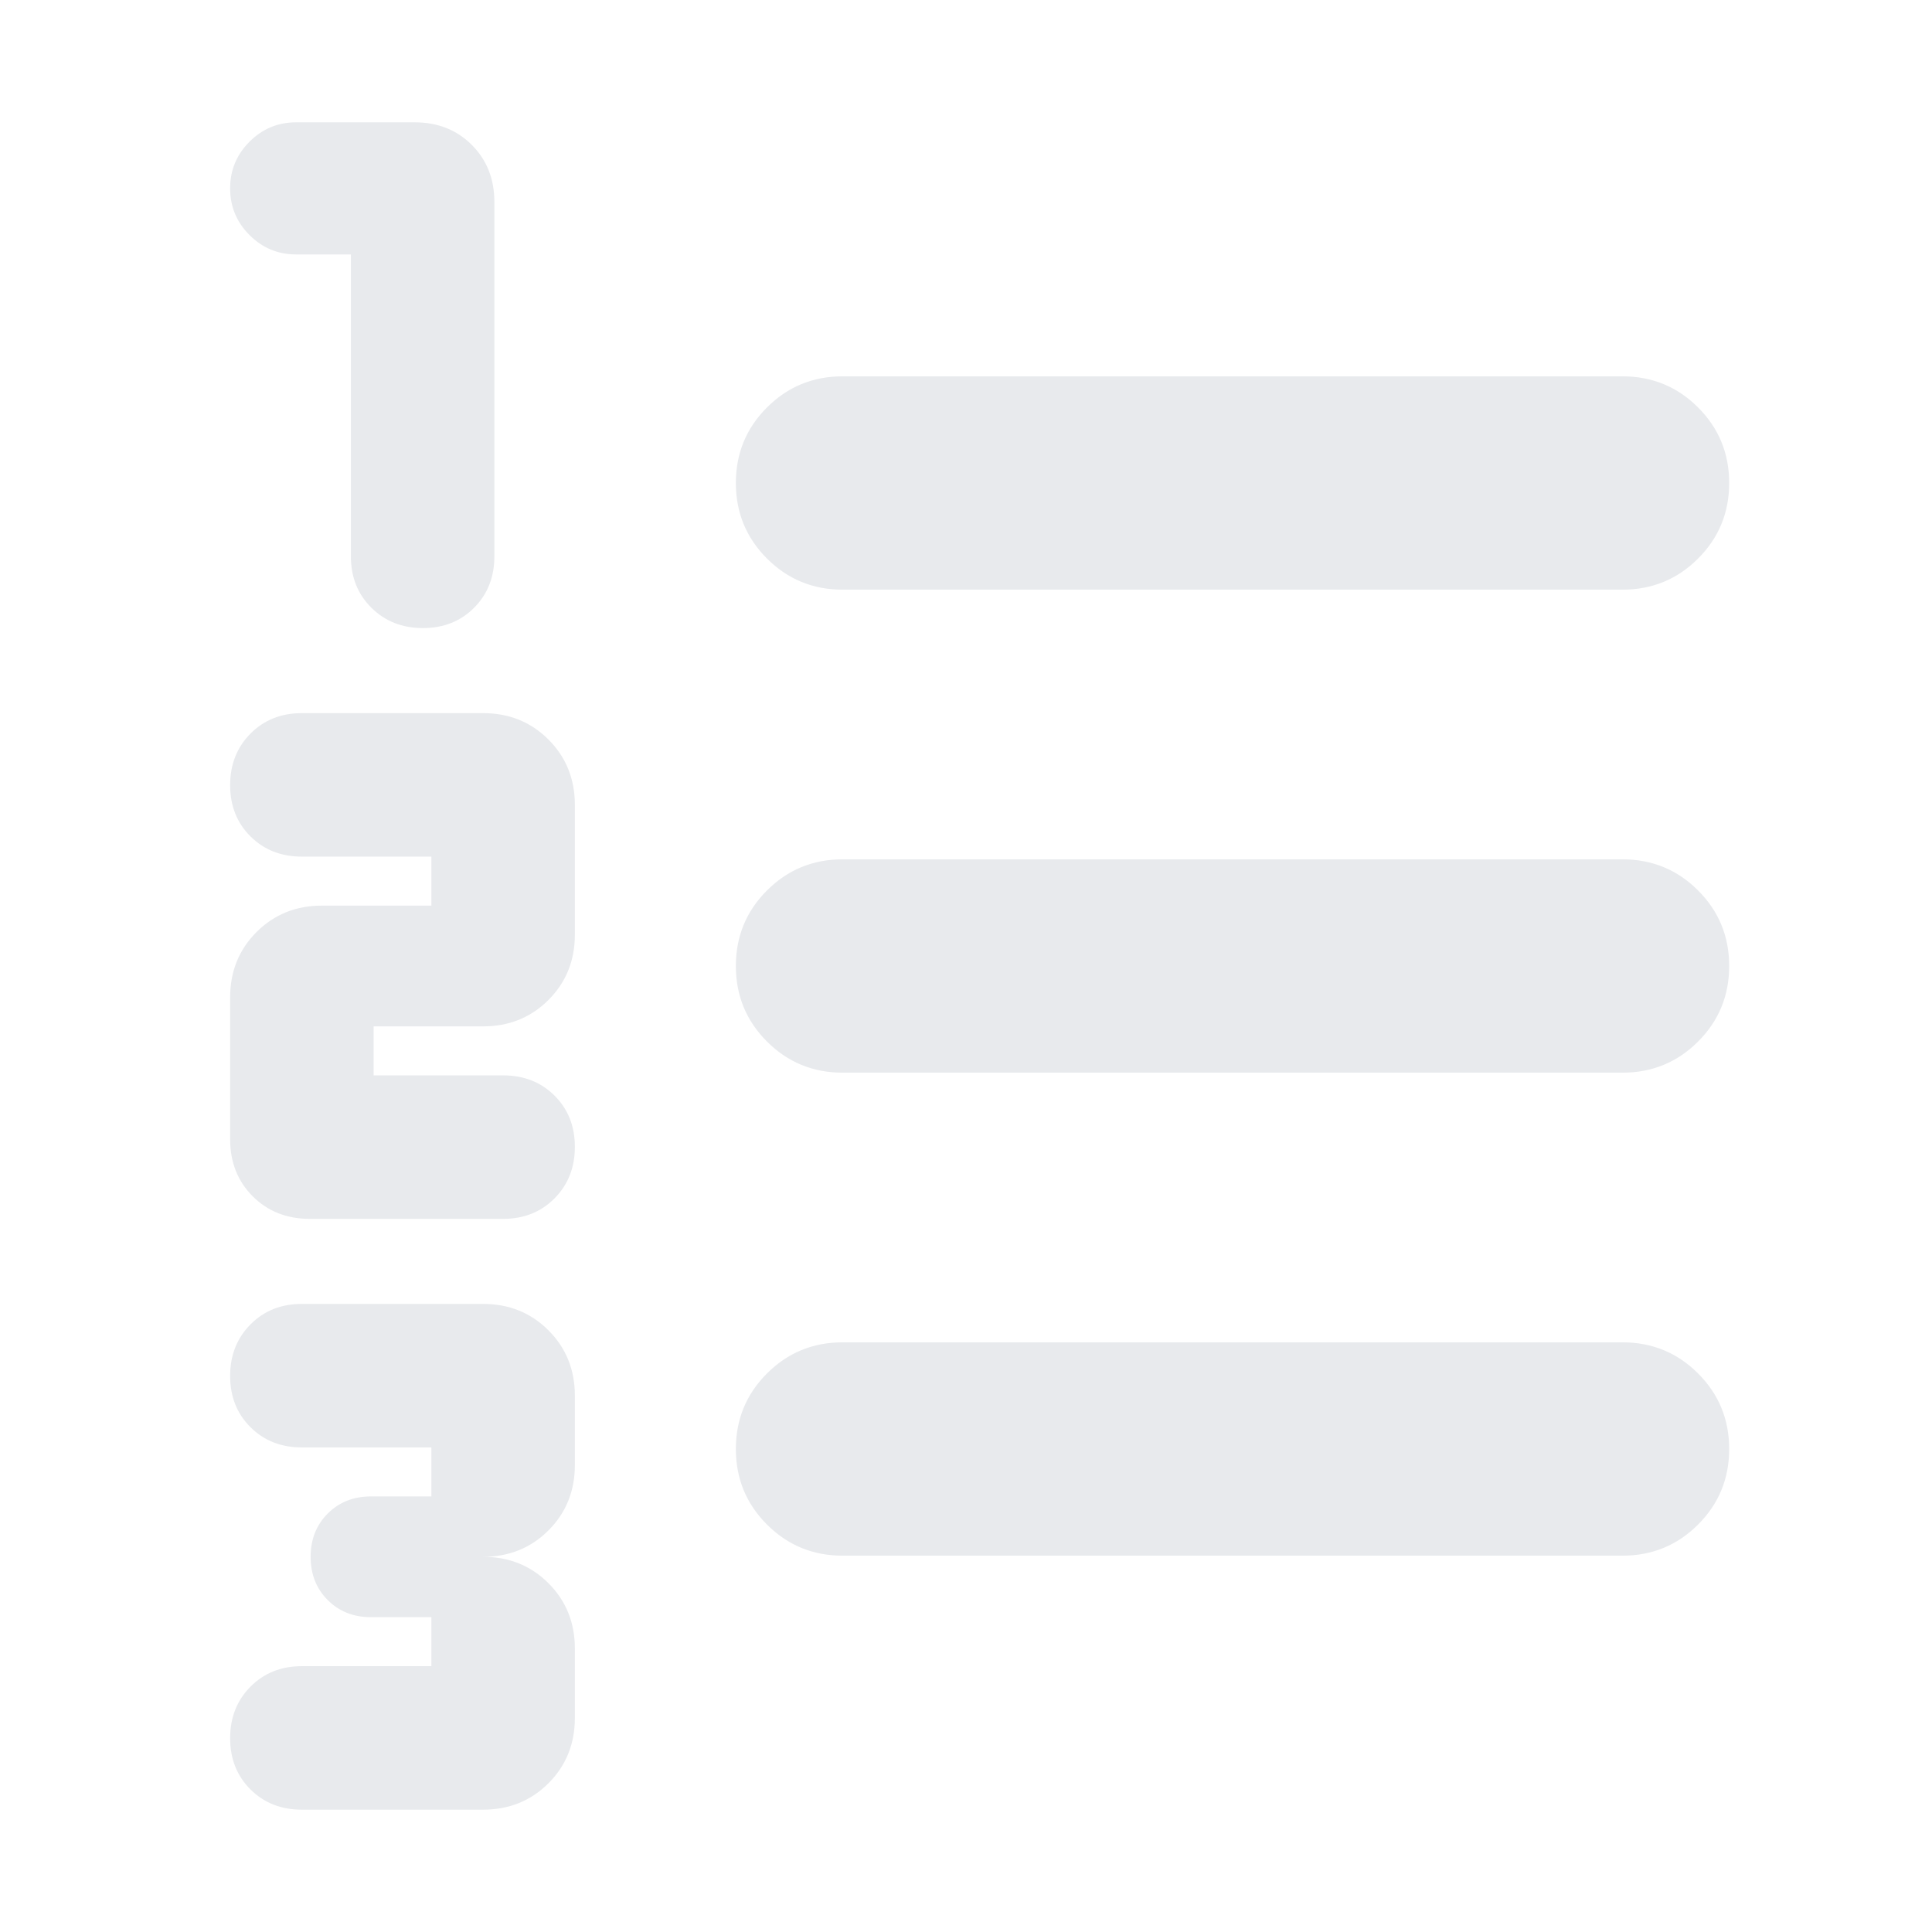 <svg xmlns="http://www.w3.org/2000/svg" height="24px" viewBox="0 -960 960 960" width="24px" fill="#e8eaed"><path d="M150-60.78q-15.45 0-25.55-10.07-10.1-10.06-10.1-25.45 0-15.4 10.1-25.59 10.1-10.2 25.55-10.2h64.35v-24.34h-30q-13 0-21.5-8.5t-8.5-21.5q0-13 8.5-21.5t21.5-8.5h30v-24.35H150q-15.45 0-25.55-10.07-10.1-10.06-10.1-25.45 0-15.4 10.1-25.59 10.1-10.2 25.55-10.2h90q19.4 0 32.53 13.13 13.12 13.12 13.12 32.53v34.34q0 19.41-13.12 32.53-13.13 13.13-32.53 13.13 19.4 0 32.53 13.12 13.12 13.13 13.12 32.53v34.35q0 19.4-13.12 32.52Q259.4-60.78 240-60.78h-90Zm3.96-293.57q-17.17 0-28.39-11.22-11.22-11.22-11.22-28.39v-70.39q0-19.4 13.12-32.52Q140.6-510 160-510h54.35v-24.35H150q-15.45 0-25.55-10.06-10.1-10.07-10.1-25.46t10.1-25.59q10.1-10.19 25.55-10.19h90q19.4 0 32.53 13.12 13.12 13.13 13.12 32.53v64.35q0 19.4-13.12 32.52Q259.4-450 240-450h-54.35v24.35H250q15.45 0 25.55 10.06 10.1 10.07 10.1 25.46t-10.1 25.59q-10.1 10.19-25.55 10.19h-96.04Zm56.17-293.56q-15.39 0-25.59-10.11-10.19-10.1-10.19-25.55v-150h-27.18q-13.56 0-23.19-9.63t-9.63-23.19q0-13.57 9.63-23.2 9.63-9.63 23.19-9.63h58.87q17.17 0 28.39 11.22 11.22 11.23 11.22 28.39v176.04q0 15.45-10.06 25.55-10.07 10.11-25.46 10.11ZM418.65-187q-22.08 0-37.54-15.46-15.46-15.45-15.46-37.54t15.46-37.54Q396.57-293 418.65-293h387.57q22.08 0 37.54 15.46 15.46 15.45 15.46 37.54t-15.46 37.54Q828.3-187 806.22-187H418.65Zm0-240q-22.08 0-37.54-15.46-15.46-15.45-15.46-37.54t15.46-37.54Q396.57-533 418.65-533h387.57q22.08 0 37.54 15.46 15.46 15.45 15.46 37.54t-15.46 37.54Q828.3-427 806.22-427H418.65Zm0-240q-22.08 0-37.54-15.46-15.46-15.45-15.46-37.54t15.46-37.54Q396.57-773 418.65-773h387.57q22.08 0 37.54 15.46 15.46 15.45 15.46 37.54t-15.46 37.54Q828.3-667 806.22-667H418.65Z"/></svg>